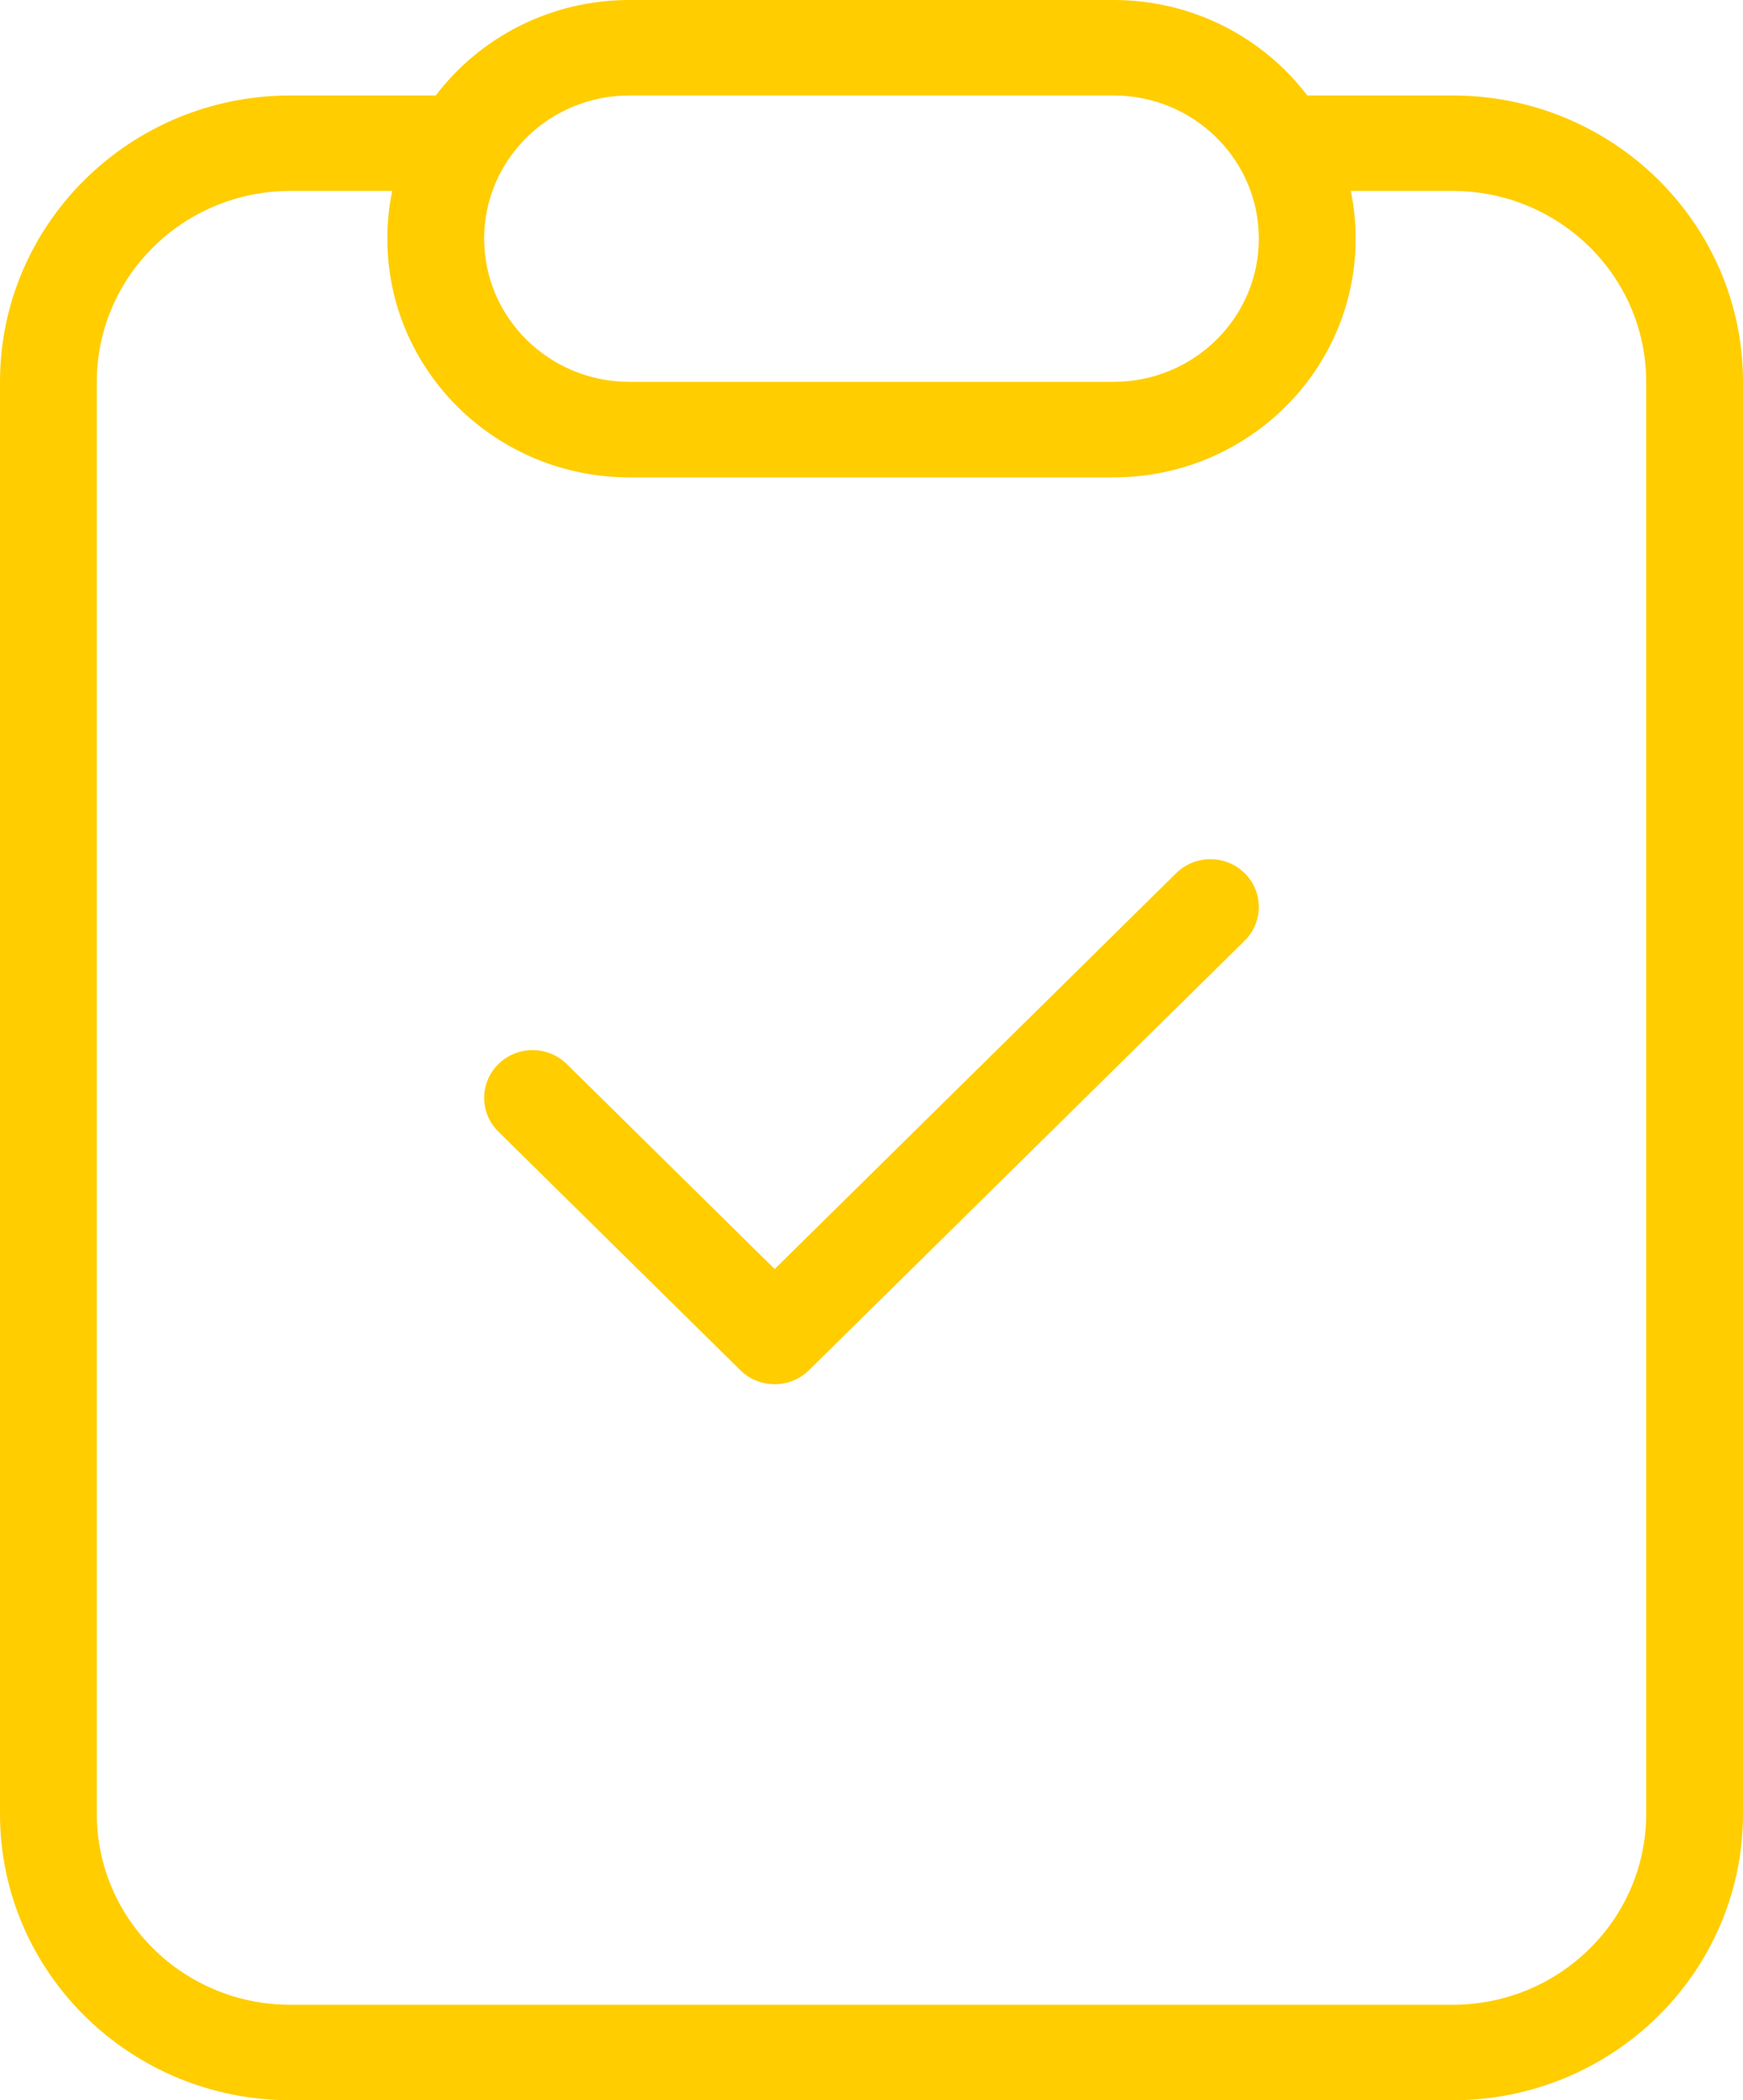 <svg width="44" height="53" viewBox="0 0 44 53" fill="none" xmlns="http://www.w3.org/2000/svg">
<path fill-rule="evenodd" clip-rule="evenodd" d="M15.889 0C13.89 0 12.114 0.946 11 2.409H7.333C3.283 2.409 0 5.645 0 9.636V45.773C0 49.764 3.283 53 7.333 53H36.667C40.717 53 44 49.764 44 45.773V9.636C44 5.645 40.717 2.409 36.667 2.409H33.001C31.886 0.946 30.11 0 28.111 0H15.889ZM28.111 12.046H15.889C12.514 12.046 9.778 9.349 9.778 6.023C9.778 5.61 9.82 5.207 9.9 4.818H7.333C4.633 4.818 2.444 6.975 2.444 9.636V45.773C2.444 48.434 4.633 50.591 7.333 50.591H36.667C39.367 50.591 41.556 48.434 41.556 45.773V9.636C41.556 6.975 39.367 4.818 36.667 4.818H34.1C34.18 5.207 34.222 5.61 34.222 6.023C34.222 9.349 31.486 12.046 28.111 12.046ZM15.889 9.636H28.111C30.136 9.636 31.778 8.018 31.778 6.023C31.778 4.027 30.136 2.409 28.111 2.409H15.889C13.864 2.409 12.222 4.027 12.222 6.023C12.222 8.018 13.864 9.636 15.889 9.636ZM31.42 23.738C31.897 23.268 31.897 22.505 31.42 22.035C30.942 21.564 30.169 21.564 29.691 22.035L19.556 32.024L14.309 26.853C13.831 26.382 13.057 26.382 12.58 26.853C12.103 27.323 12.103 28.086 12.58 28.556L18.691 34.579C19.169 35.049 19.942 35.049 20.42 34.579L31.42 23.738Z" fill="#FFCD00"/>
</svg>
